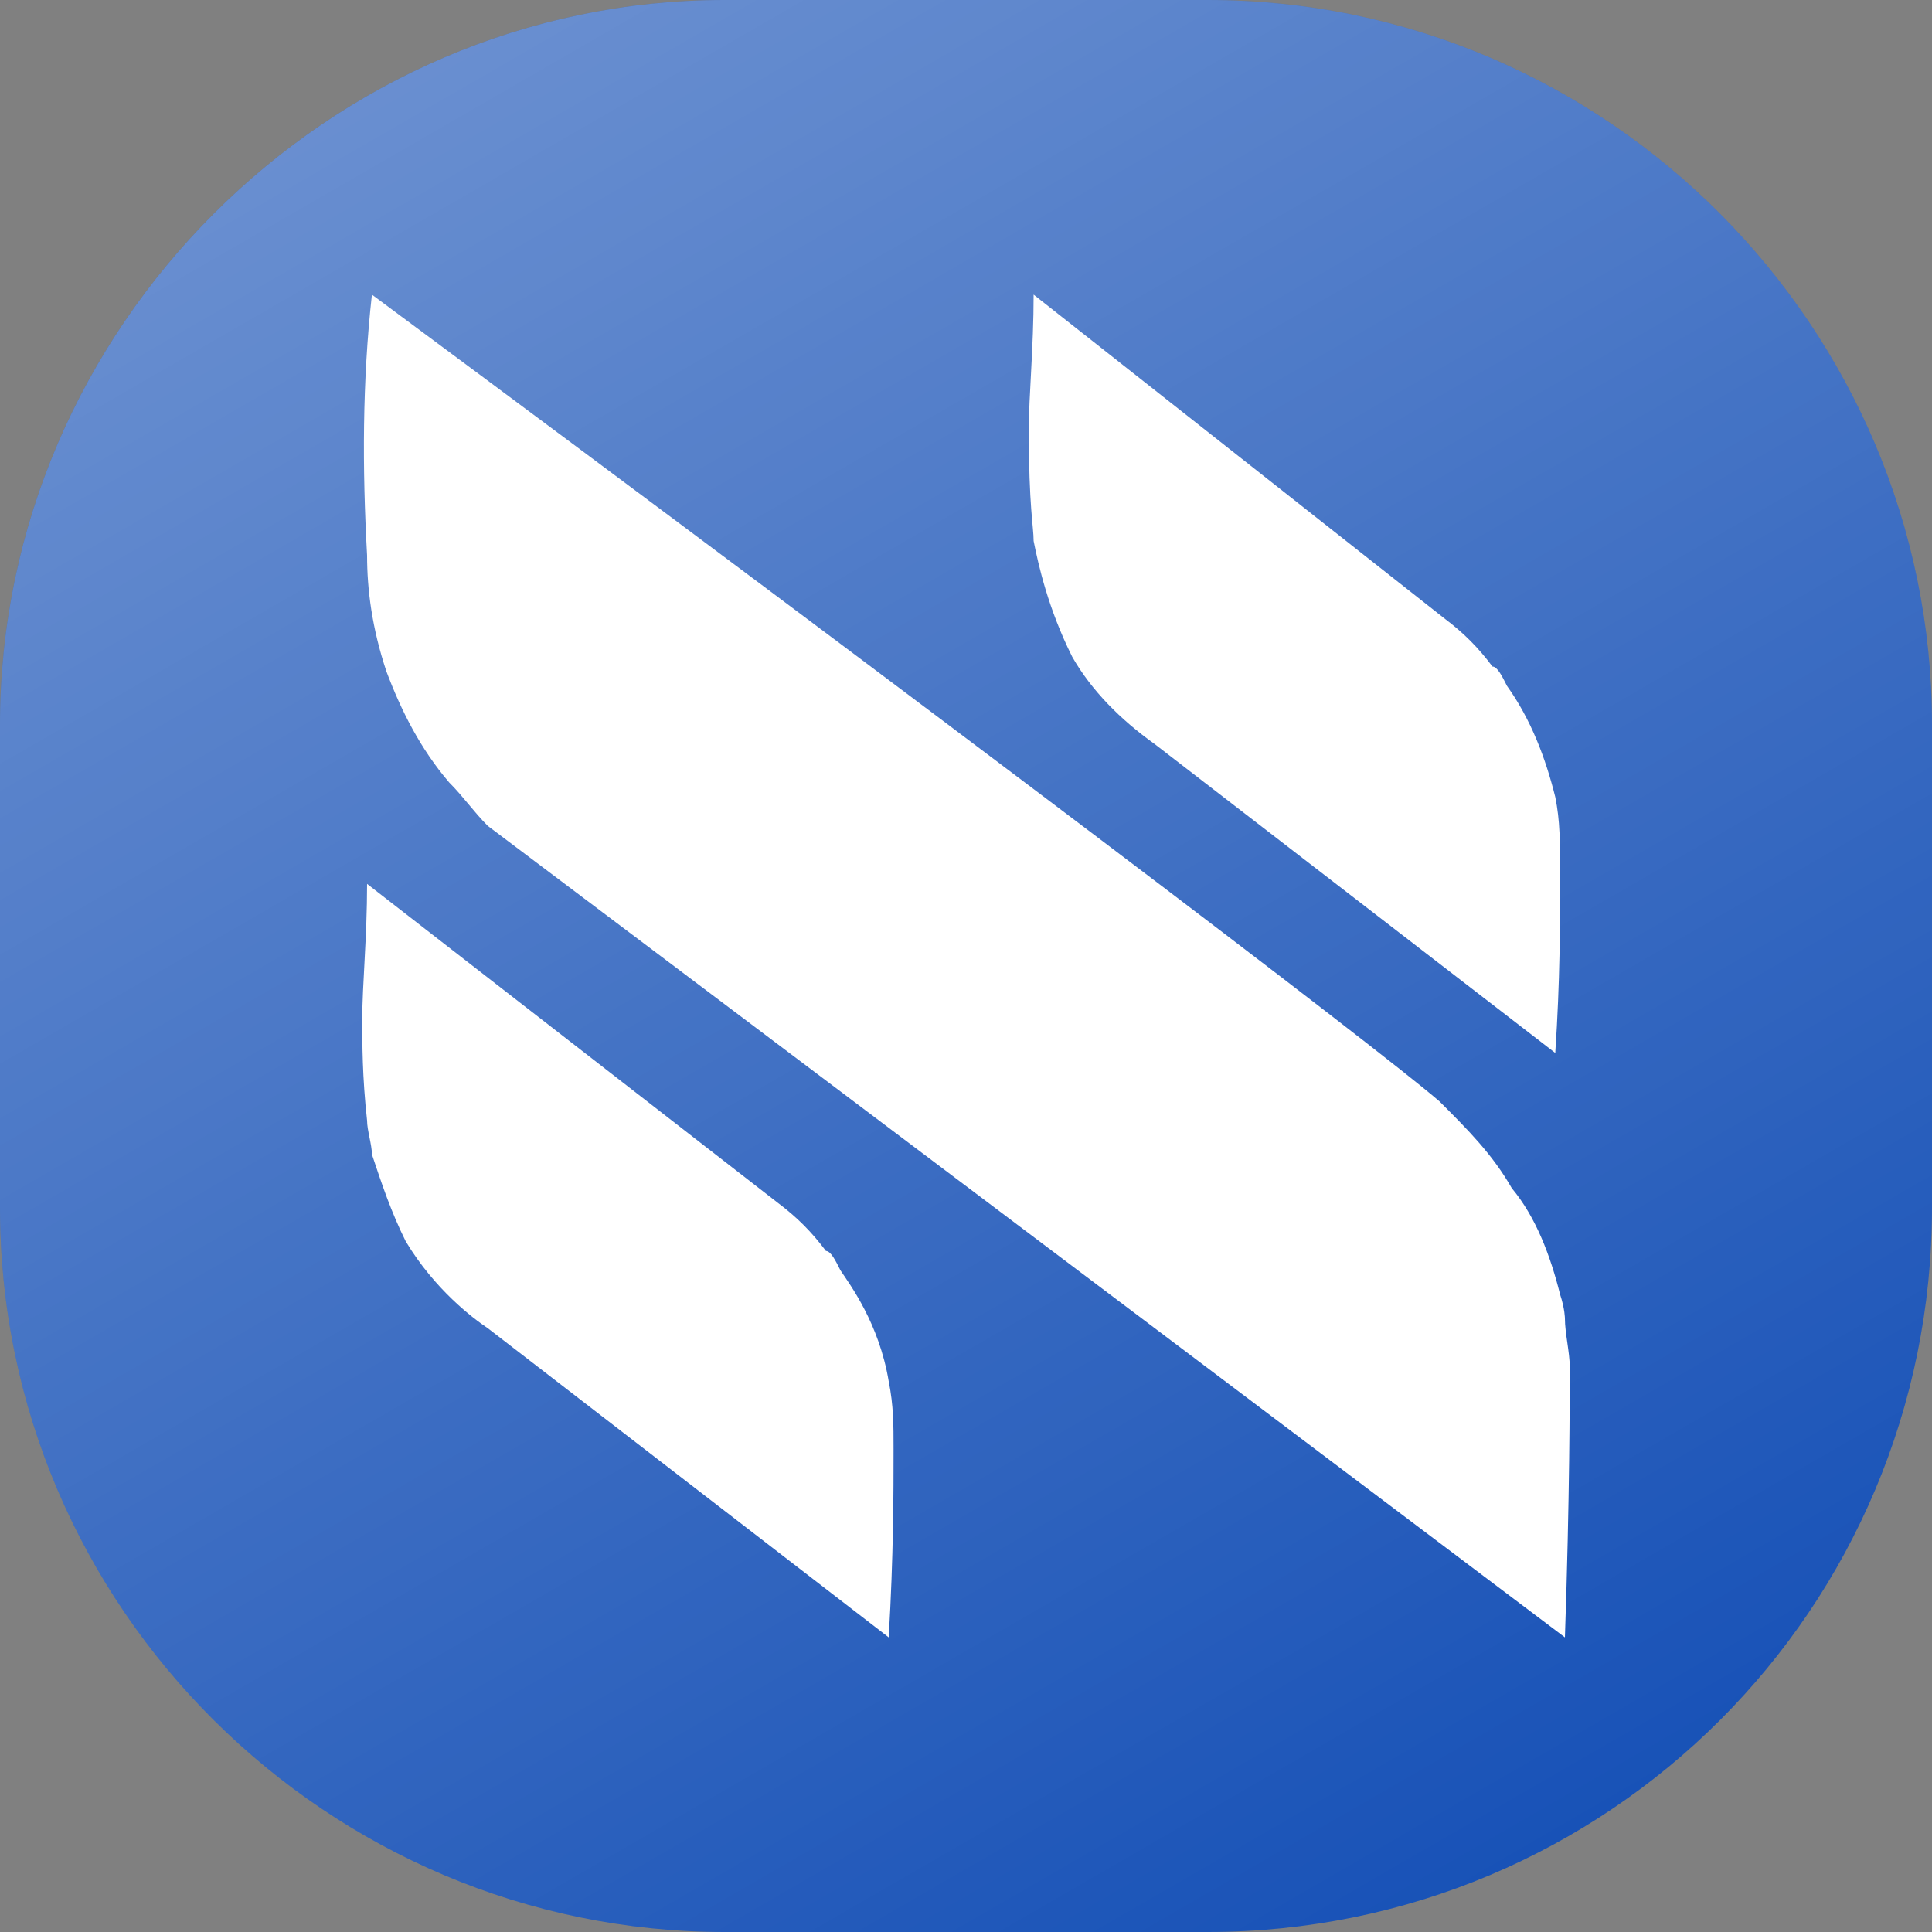 <?xml version="1.0" encoding="utf-8"?>
<!-- Generator: Adobe Illustrator 24.0.1, SVG Export Plug-In . SVG Version: 6.00 Build 0)  -->
<svg version="1.1" id="Layer_1" xmlns="http://www.w3.org/2000/svg" xmlns:xlink="http://www.w3.org/1999/xlink" x="0px" y="0px"
	 width="40px" height="40px" viewBox="0 0 40 40" style="enable-background:new 0 0 40 40;" xml:space="preserve">
<rect x="0" y="0" width="40" height="40" fill="#808080" stroke="none"/>
<style type="text/css">
	.st0{fill:#1852B7;}
	.st1{fill:url(#SVGID_1_);}
	.st2{fill:#FFFFFF;}
</style>
<path class="st0" d="M25,40H15C6.8,40,0,33.3,0,25V15C0,6.8,6.8,0,15,0h10c8.3,0,15,6.8,15,15v10C40,33.3,33.3,40,25,40z"/>
<linearGradient id="SVGID_1_" gradientUnits="userSpaceOnUse" x1="9.091" y1="40.895" x2="30.909" y2="3.105" gradientTransform="matrix(1 0 0 -1 0 42)">
	<stop  offset="0" style="stop-color:#FFFFFF;stop-opacity:0.35"/>
	<stop  offset="1" style="stop-color:#FFFFFF;stop-opacity:0"/>
</linearGradient>
<path class="st1" d="M25,40H15C6.8,40,0,33.3,0,25V15C0,6.8,6.8,0,15,0h10c8.3,0,15,6.8,15,15v10C40,33.3,33.3,40,25,40z"/>
<path id="nd" class="st2" d="M7.6,18.3c0,1.1-0.1,2.1-0.1,2.8c0,0.5,0,1.2,0.1,2.1c0,0.2,0.1,0.5,0.1,0.7c0.2,0.6,0.4,1.2,0.7,1.8
	c0.6,1,1.4,1.6,1.7,1.8l8.3,6.4c0.1-1.7,0.1-3,0.1-3.9c0-0.5,0-0.9-0.1-1.4c-0.2-1.2-0.8-2-1-2.3c-0.1-0.2-0.2-0.4-0.3-0.4
	c-0.3-0.4-0.6-0.7-1-1L7.6,18.3z"/>
<path id="nu" class="st2" d="M21.4,6.1c0,1.1-0.1,2.1-0.1,2.8c0,1.6,0.1,2,0.1,2.3c0.1,0.5,0.3,1.4,0.8,2.4c0.4,0.7,1,1.3,1.7,1.8
	l8.3,6.4c0.1-1.5,0.1-2.7,0.1-3.6c0-0.8,0-1.2-0.1-1.7c-0.2-0.8-0.5-1.6-1-2.3c-0.1-0.2-0.2-0.4-0.3-0.4c-0.3-0.4-0.6-0.7-1-1
	L21.4,6.1z"/>
<path id="nx" class="st2" d="M7.7,6.1c-0.2,1.8-0.2,3.6-0.1,5.4c0,0.7,0.1,1.5,0.4,2.4c0.3,0.8,0.7,1.6,1.3,2.3l0,0
	c0.3,0.3,0.5,0.6,0.8,0.9c0.4,0.3,9.7,7.3,22.3,16.8c0.1-2.9,0.1-5,0.1-5.6c0-0.3-0.1-0.7-0.1-1c0,0,0-0.2-0.1-0.5
	c-0.2-0.8-0.5-1.6-1-2.2c-0.4-0.7-0.9-1.2-1.5-1.8C28.4,21.6,19.7,15,7.7,6.1z"/>
</svg>
